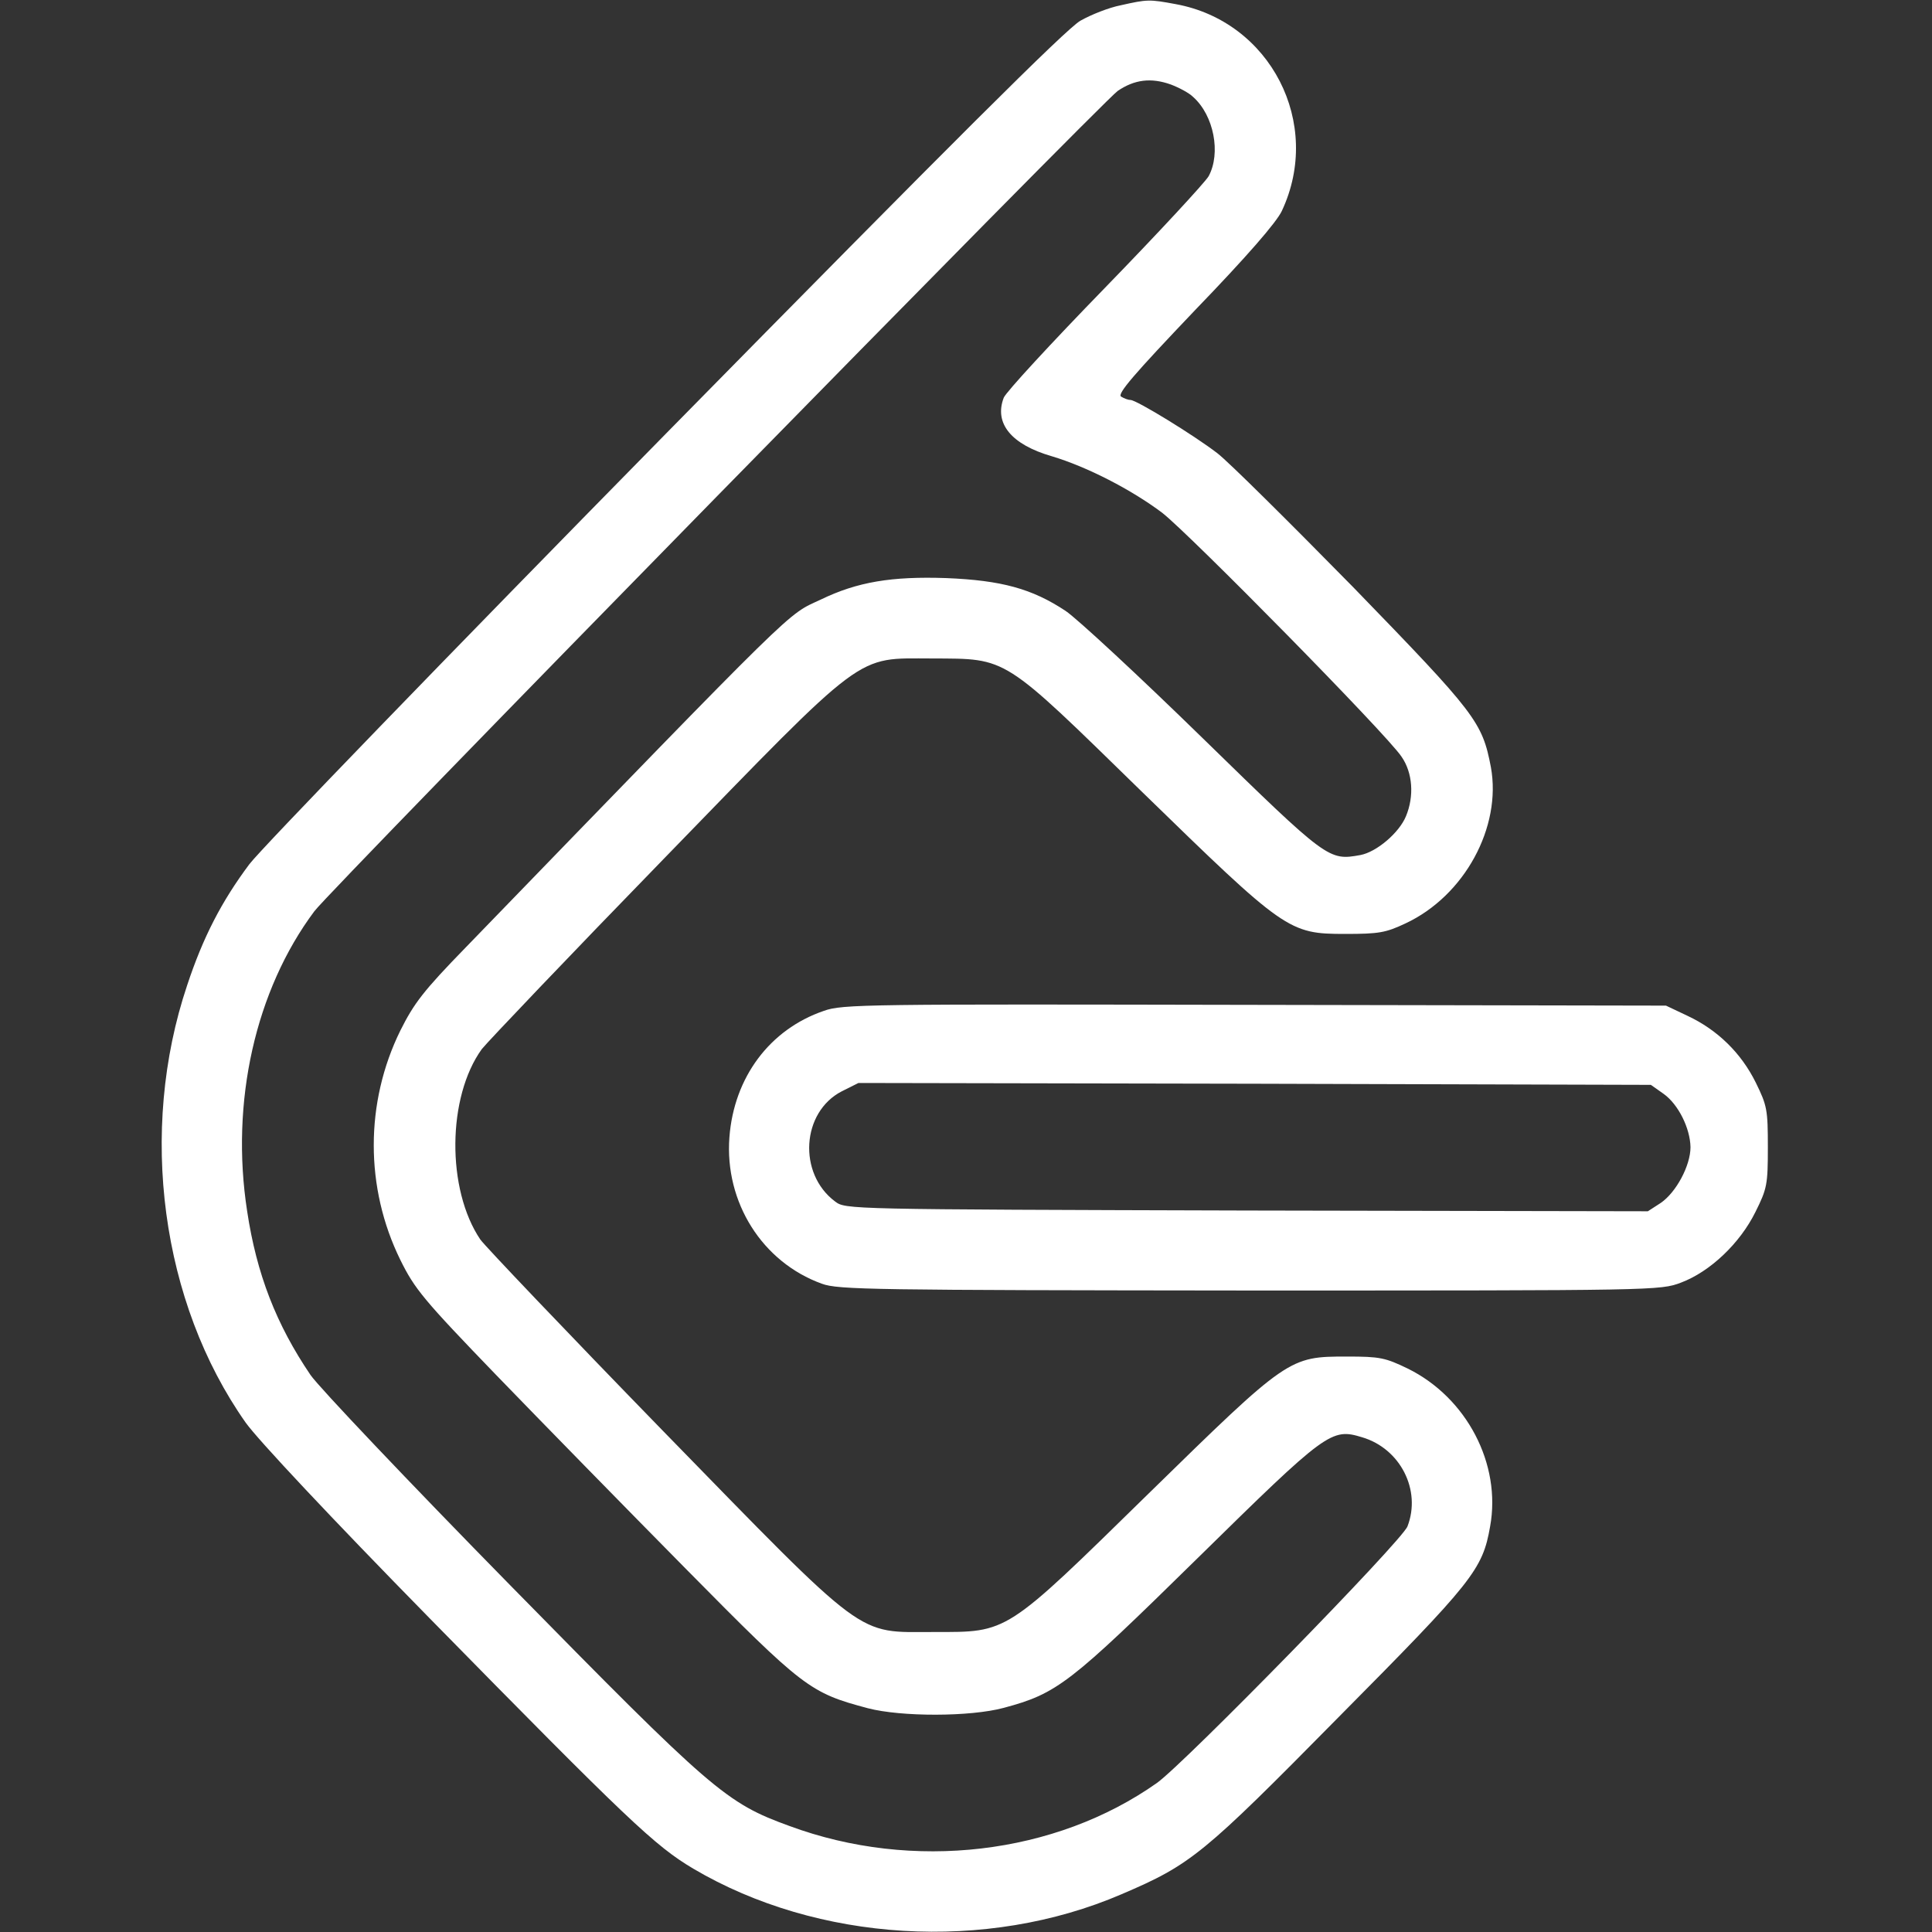 <svg xmlns="http://www.w3.org/2000/svg" version="1.0" width="512pt" height="512pt" viewBox="0 0 512 512" preserveAspectRatio="xMidYMid meet">

<rect x="0" y="0" width="512" height="512" fill="#333333" stroke="none"/>

<g transform="translate(0,512) scale(0.1,-0.1)" fill="#ffffff" stroke="none">
<path d="M2970 5106 c-31 -6 -79 -25 -107 -41 -38 -22 -336 -319 -1099 -1095 -576 -586 -1072 -1099 -1103 -1140 -74 -99 -123 -194 -165 -321 -130 -387 -69 -841 155 -1159 32 -45 226 -252 486 -517 529 -539 599 -605 700 -665 330 -195 777 -222 1135 -68 185 79 216 105 575 469 357 360 382 391 402 506 30 165 -62 341 -218 418 -60 29 -74 32 -161 32 -154 0 -156 -1 -525 -362 -384 -376 -372 -368 -570 -368 -208 0 -171 -28 -720 535 -253 260 -469 487 -482 505 -90 133 -88 378 4 505 16 20 233 248 483 505 541 557 505 530 710 530 202 -1 184 10 557 -354 379 -369 388 -376 538 -376 89 0 107 3 160 28 156 73 255 255 226 414 -23 120 -39 141 -365 477 -169 172 -330 332 -360 355 -61 47 -214 141 -230 141 -6 0 -17 4 -25 9 -11 7 35 60 195 228 139 144 217 234 231 264 109 232 -30 502 -281 548 -70 13 -75 13 -146 -3z m133 -210 c21 -8 48 -22 59 -33 55 -49 74 -149 41 -210 -10 -17 -134 -151 -275 -296 -142 -146 -262 -276 -268 -291 -26 -68 20 -124 127 -155 94 -28 212 -89 293 -150 72 -56 594 -586 634 -646 30 -43 34 -105 12 -158 -18 -44 -78 -95 -121 -103 -84 -15 -86 -14 -417 309 -170 166 -334 318 -364 338 -89 59 -170 81 -316 87 -145 5 -236 -10 -333 -57 -92 -43 -45 3 -941 -922 -112 -115 -137 -148 -173 -220 -94 -191 -94 -417 0 -608 38 -77 61 -105 254 -305 118 -122 343 -352 502 -513 313 -317 329 -329 483 -370 88 -23 271 -23 360 1 142 38 175 64 513 396 344 338 355 346 437 321 101 -30 157 -140 120 -236 -14 -38 -591 -628 -664 -680 -269 -190 -647 -235 -974 -114 -168 61 -204 92 -740 638 -269 274 -507 525 -529 557 -91 134 -143 268 -168 434 -45 290 22 586 178 795 41 56 2087 2144 2129 2174 44 30 88 36 141 17z" fill="#ffffff"/>
<path d="M2183 2441 c-143 -49 -238 -176 -250 -335 -13 -172 87 -331 245 -388 43 -16 135 -17 1134 -18 1076 0 1088 0 1143 21 77 29 156 104 197 187 31 62 33 73 33 172 0 99 -2 110 -32 171 -39 79 -102 140 -181 177 l-57 27 -1090 2 c-1028 2 -1093 2 -1142 -16z m2226 -220 c39 -28 70 -91 71 -141 0 -49 -38 -120 -79 -148 l-34 -22 -1063 2 c-1063 3 -1063 3 -1091 24 -99 74 -89 237 18 292 l44 22 1050 -2 1050 -3 34 -24z" fill="#ffffff"/>
</g>
</svg>